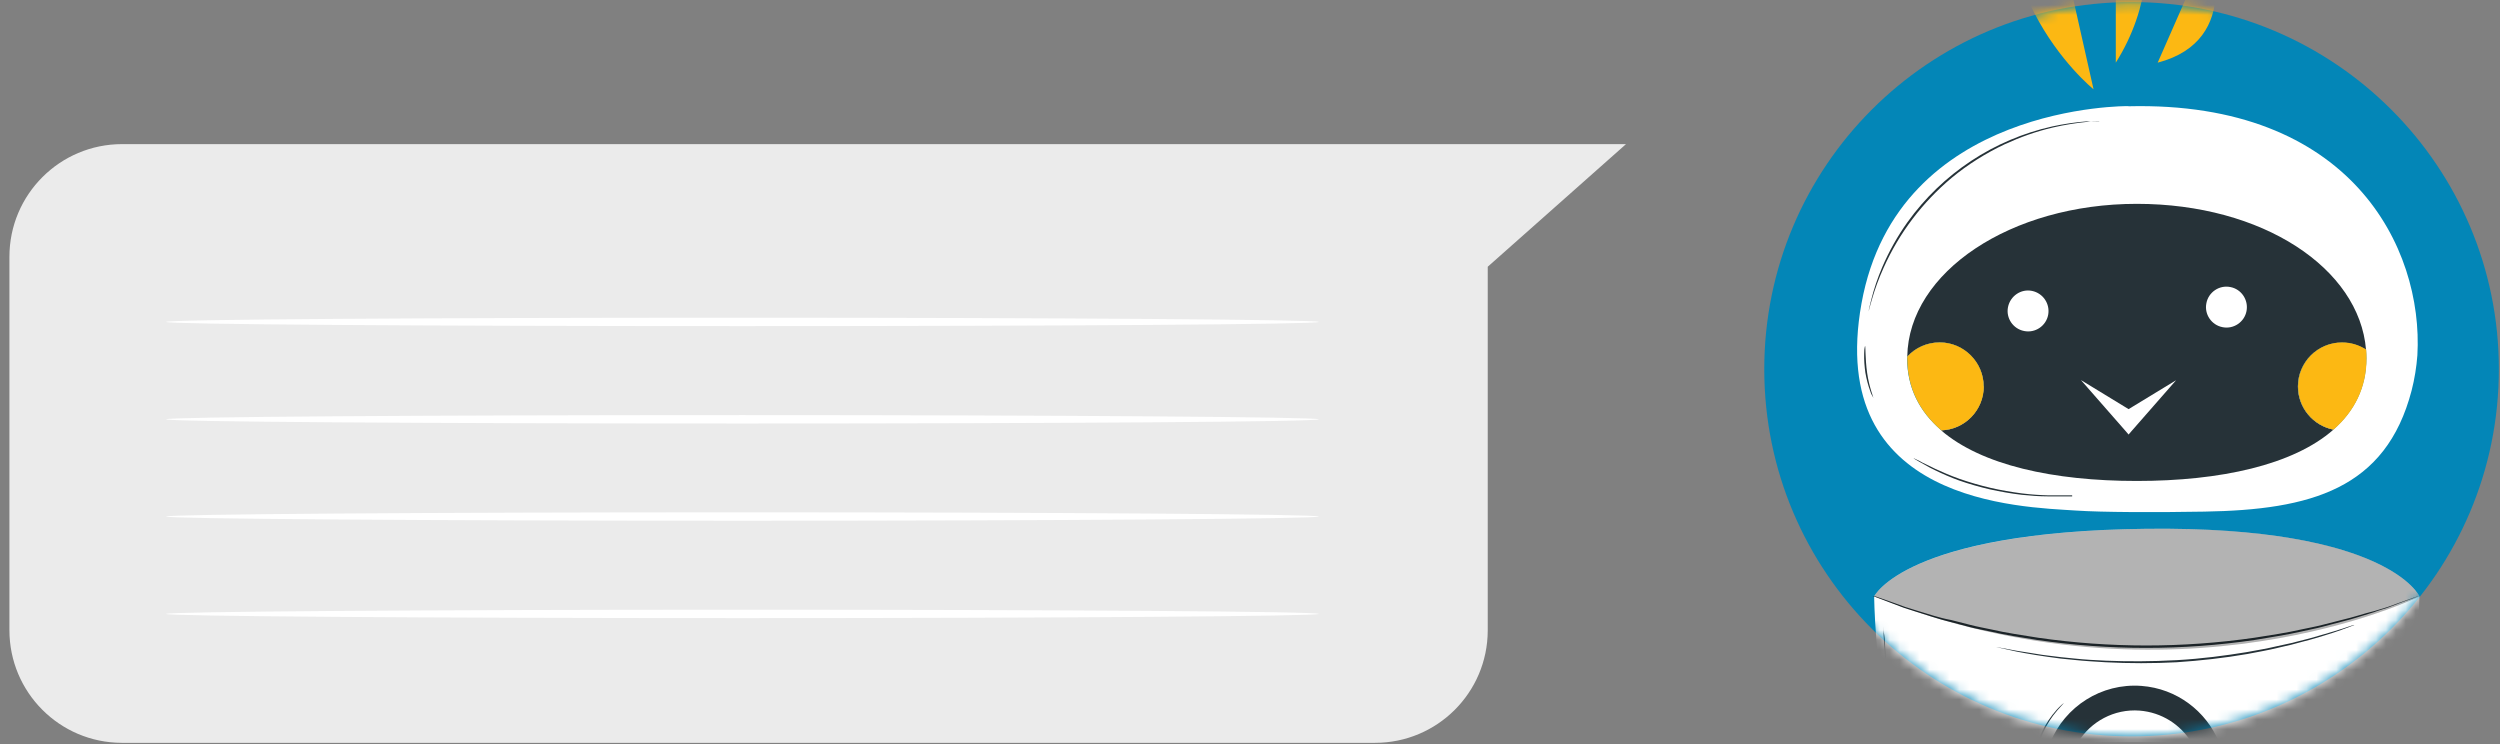 <svg width="252" height="75" viewBox="0 0 252 75" fill="none" xmlns="http://www.w3.org/2000/svg">
<rect x="0" y="0" width="252" height="75" fill="#808080" stroke="none"/>
<path d="M12.29 74.878H138.606C144.859 74.878 149.946 69.828 149.964 63.56V26.887L163.901 14.527H12.308C6.037 14.527 0.95 19.612 0.95 25.88V63.525C0.95 69.775 6.002 74.861 12.273 74.878H12.308H12.29Z" fill="#EBEBEB"/>
<path d="M132.936 32.449C132.936 32.696 106.935 32.872 74.839 32.872C42.744 32.872 16.742 32.696 16.742 32.449C16.742 32.201 42.744 32.025 74.839 32.025C106.935 32.025 132.936 32.219 132.936 32.449Z" fill="white"/>
<path d="M132.936 42.266C132.936 42.513 106.935 42.69 74.839 42.69C42.744 42.69 16.742 42.513 16.742 42.266C16.742 42.019 42.744 41.842 74.839 41.842C106.935 41.842 132.936 42.036 132.936 42.266Z" fill="white"/>
<path d="M132.936 52.065C132.936 52.295 106.935 52.489 74.839 52.489C42.744 52.489 16.742 52.295 16.742 52.065C16.742 51.836 42.744 51.641 74.839 51.641C106.935 51.641 132.936 51.836 132.936 52.065Z" fill="white"/>
<path d="M132.936 61.883C132.936 62.112 106.935 62.306 74.839 62.306C42.744 62.306 16.742 62.112 16.742 61.883C16.742 61.653 42.744 61.459 74.839 61.459C106.935 61.459 132.936 61.635 132.936 61.883Z" fill="white"/>
<path d="M214.862 74.225C235.309 74.225 251.885 57.655 251.885 37.216C251.885 16.776 235.309 0.207 214.862 0.207C194.414 0.207 177.838 16.776 177.838 37.216C177.838 57.655 194.414 74.225 214.862 74.225Z" fill="#0386B7"/>
<mask id="mask0_63_549" style="mask-type:luminance" maskUnits="userSpaceOnUse" x="177" y="0" width="75" height="75">
<path d="M214.862 74.225C235.309 74.225 251.885 57.655 251.885 37.216C251.885 16.776 235.309 0.207 214.862 0.207C194.414 0.207 177.838 16.776 177.838 37.216C177.838 57.655 194.414 74.225 214.862 74.225Z" fill="white"/>
</mask>
<g mask="url(#mask0_63_549)">
<path d="M242.312 74.808C243.742 66.668 243.884 60.241 243.884 60.117C243.884 60.117 240.739 53.036 216.398 53.301C192.057 53.566 188.913 60.117 188.913 60.117C188.913 60.117 188.984 66.597 190.397 74.808H242.294H242.312Z" fill="white"/>
<path d="M223.676 74.807C222.387 71.7 219.437 69.404 215.851 69.139C211.788 68.839 208.149 71.241 206.683 74.807H223.676Z" fill="#263238"/>
<path d="M220.885 74.808C219.79 73.042 217.9 71.806 215.674 71.629C213.095 71.435 210.746 72.742 209.474 74.808H220.885Z" fill="white"/>
<path d="M188.808 60.081H188.949L189.355 60.223L190.91 60.77L192.022 61.176L193.383 61.6C194.354 61.882 195.432 62.271 196.686 62.5L198.629 62.995C199.3 63.171 200.007 63.295 200.748 63.454C202.197 63.789 203.787 64.019 205.447 64.284C212.672 65.325 220.02 65.325 227.244 64.284C228.905 64.019 230.495 63.789 231.943 63.454C232.685 63.295 233.391 63.171 234.063 62.995L236.006 62.5C237.242 62.218 238.337 61.829 239.309 61.6C239.786 61.459 240.21 61.335 240.651 61.194L241.764 60.788L243.301 60.24L243.707 60.099L243.849 60.046C243.849 60.046 243.796 60.046 243.707 60.117L243.301 60.276L241.764 60.841L240.651 61.264C240.245 61.406 239.75 61.529 239.309 61.706C238.337 61.988 237.26 62.377 236.006 62.677L234.063 63.189C233.391 63.366 232.685 63.489 231.943 63.666C230.477 64.001 228.905 64.231 227.244 64.513C220.002 65.573 212.636 65.573 205.376 64.513C203.698 64.248 202.126 64.001 200.66 63.666C199.936 63.507 199.212 63.383 198.54 63.207L196.597 62.695C195.361 62.394 194.266 62.006 193.294 61.706L191.952 61.282L190.839 60.858L189.302 60.276L188.896 60.117H188.772L188.808 60.081Z" fill="#263238"/>
<g opacity="0.3">
<path d="M188.913 60.117C188.913 60.117 192.057 53.584 216.398 53.301C240.739 53.019 243.884 60.117 243.884 60.117C243.884 60.117 219.348 72.212 188.913 60.117Z" fill="black"/>
</g>
<path d="M190.114 67.515C190.22 68.981 190.415 70.693 190.697 72.6C190.803 73.307 190.927 74.048 191.051 74.808H191.227C191.086 74.048 190.962 73.289 190.856 72.565C190.591 70.658 190.362 68.928 190.22 67.48C190.15 66.756 190.097 66.085 190.044 65.52C189.991 64.955 190.009 64.408 189.938 64.037C189.867 63.666 189.867 63.366 189.867 63.136V64.054C189.885 64.461 189.92 64.955 189.956 65.538C189.991 66.12 190.044 66.774 190.114 67.498V67.515Z" fill="#263238"/>
<path d="M205.553 74.807C205.677 74.49 205.8 74.172 205.942 73.854C206.313 73.042 206.789 72.282 207.372 71.611C207.779 71.135 208.044 70.888 208.026 70.87C208.026 70.87 207.955 70.923 207.832 71.029C207.655 71.188 207.478 71.364 207.319 71.541C206.719 72.212 206.207 72.971 205.818 73.783C205.659 74.119 205.518 74.454 205.394 74.79H205.553V74.807Z" fill="#263238"/>
<path d="M214.544 10.695C214.544 10.695 191.28 10.412 187.641 30.577C184.003 50.741 203.627 51.094 209.297 51.465C211.876 51.641 217.352 51.659 222.192 51.571C232.914 51.394 240.492 49.311 243.089 39.37C243.389 38.204 243.583 37.004 243.672 35.803C244.29 24.909 236.906 10.165 214.544 10.712V10.695ZM192.252 36.103C192.252 36.103 192.252 35.98 192.252 35.927C193.064 35.044 194.23 34.496 195.52 34.496C197.975 34.496 199.953 36.492 199.953 38.928C199.953 41.365 198.046 43.29 195.661 43.36C193.488 41.489 192.234 39.087 192.234 36.103H192.252ZM235.211 43.29C233.162 42.901 231.625 41.1 231.625 38.928C231.625 36.474 233.621 34.496 236.058 34.496C236.959 34.496 237.79 34.761 238.496 35.22C238.514 35.521 238.531 35.803 238.531 36.103C238.531 39.052 237.313 41.436 235.211 43.29Z" fill="white"/>
<path d="M231.625 38.946C231.625 41.1 233.162 42.901 235.211 43.307C231.166 46.874 223.8 48.481 215.392 48.481C206.983 48.481 199.741 46.892 195.661 43.378C198.045 43.307 199.953 41.347 199.953 38.946C199.953 36.545 197.957 34.514 195.52 34.514C194.23 34.514 193.064 35.061 192.252 35.944C192.393 27.416 202.709 20.547 215.392 20.547C228.074 20.547 237.825 27.045 238.496 35.256C237.789 34.797 236.959 34.532 236.058 34.532C233.603 34.532 231.625 36.527 231.625 38.964V38.946Z" fill="#263238"/>
<path d="M206.454 31.742C206.242 32.854 205.146 33.596 204.034 33.366C202.921 33.154 202.179 32.06 202.408 30.947C202.638 29.835 203.716 29.093 204.828 29.323C205.941 29.552 206.665 30.629 206.454 31.742Z" fill="white"/>
<path d="M226.449 31.354C226.237 32.466 225.142 33.208 224.029 32.978C222.917 32.766 222.175 31.671 222.404 30.559C222.616 29.447 223.711 28.705 224.824 28.935C225.937 29.146 226.661 30.241 226.449 31.354Z" fill="white"/>
<path d="M211.612 12.213H211.276C211.064 12.213 210.746 12.213 210.375 12.284C209.227 12.407 208.079 12.584 206.948 12.849C205.27 13.237 203.645 13.82 202.073 14.544C200.165 15.444 198.364 16.574 196.739 17.916C193.789 20.388 191.439 23.478 189.867 26.992C189.39 28.051 188.984 29.146 188.666 30.259C188.542 30.665 188.472 30.965 188.419 31.159L188.348 31.389L188.401 31.141C188.454 30.93 188.507 30.612 188.613 30.241C188.896 29.111 189.267 28.016 189.726 26.939C190.415 25.332 191.263 23.814 192.27 22.401C195.785 17.493 200.996 14.049 206.878 12.743C208.026 12.496 209.192 12.319 210.358 12.231H211.594V12.195L211.612 12.213Z" fill="#263238"/>
<path d="M188.843 40.111C188.701 39.882 188.578 39.635 188.507 39.387C188.295 38.805 188.136 38.187 188.03 37.569C187.942 36.933 187.889 36.297 187.906 35.662C187.906 35.397 187.924 35.132 187.995 34.867C188.065 34.867 187.995 36.086 188.207 37.586C188.419 39.087 188.878 40.094 188.825 40.111H188.843Z" fill="#263238"/>
<path d="M208.874 50.035H206.436C205.553 50.035 204.67 49.964 203.786 49.876C202.709 49.752 201.631 49.558 200.572 49.328C199.512 49.081 198.47 48.781 197.463 48.428C196.632 48.128 195.82 47.774 195.025 47.386C194.672 47.227 194.371 47.051 194.124 46.909C193.877 46.768 193.63 46.644 193.453 46.538L193.029 46.291L192.888 46.185C192.888 46.185 192.941 46.185 193.047 46.256L193.488 46.468C193.665 46.574 193.895 46.697 194.177 46.821C194.46 46.945 194.742 47.103 195.078 47.262C195.767 47.58 196.579 47.933 197.516 48.269C198.54 48.622 199.565 48.922 200.625 49.169C201.684 49.417 202.744 49.593 203.804 49.734C204.793 49.858 205.676 49.911 206.436 49.929H208.874V50.052V50.035Z" fill="#263238"/>
<path d="M237.33 63.03H237.242L236.977 63.136L235.97 63.507C235.529 63.666 234.999 63.842 234.363 64.037C233.727 64.231 233.003 64.46 232.208 64.655L230.954 64.99L229.576 65.308C228.675 65.537 227.598 65.714 226.52 65.926C224.171 66.332 221.786 66.597 219.401 66.756C217.017 66.879 214.632 66.879 212.248 66.756C211.152 66.685 210.11 66.632 209.139 66.526L207.726 66.385L206.418 66.208C205.588 66.103 204.864 65.961 204.21 65.855C203.557 65.749 203.009 65.626 202.55 65.52L201.508 65.29L201.243 65.22H201.155H201.261L201.525 65.273L202.585 65.467C203.045 65.555 203.592 65.661 204.246 65.749C204.899 65.838 205.641 65.997 206.454 66.085L207.761 66.244C208.202 66.297 208.662 66.332 209.156 66.385C210.128 66.491 211.17 66.544 212.265 66.597C214.455 66.685 216.875 66.685 219.401 66.544C221.927 66.403 224.33 66.085 226.485 65.732C227.562 65.537 228.587 65.361 229.541 65.131C230.017 65.025 230.441 64.937 230.918 64.831L232.173 64.513C232.985 64.319 233.692 64.09 234.328 63.913C234.963 63.736 235.511 63.56 235.953 63.419L236.977 63.083L237.242 62.995L237.33 63.03Z" fill="#263238"/>
<path d="M199.971 38.946C199.971 41.347 198.063 43.307 195.679 43.378C193.506 41.506 192.252 39.105 192.252 36.121C192.252 36.068 192.252 35.997 192.252 35.944C193.064 35.061 194.23 34.514 195.52 34.514C197.975 34.514 199.953 36.509 199.953 38.946H199.971Z" fill="#FCB813"/>
<path d="M238.549 36.121C238.549 39.069 237.331 41.453 235.229 43.307C233.18 42.919 231.643 41.118 231.643 38.946C231.643 36.492 233.639 34.514 236.077 34.514C236.977 34.514 237.808 34.779 238.514 35.238C238.532 35.538 238.549 35.821 238.549 36.121Z" fill="#FCB813"/>
<path d="M209.757 38.31L214.562 41.241L219.349 38.328L214.88 43.431L214.562 43.802L214.244 43.431L209.757 38.31Z" fill="white"/>
<path d="M211.029 9C211.029 9 197.145 -2.177 204.564 -19.711L211.029 9Z" fill="#FCB813"/>
<path d="M213.272 6.316V-16.727C213.272 -16.727 220.391 -5.002 213.272 6.316Z" fill="#FCB813"/>
<path d="M217.494 6.316L222.616 -5.338C222.616 -5.338 226.255 4.02 217.494 6.316Z" fill="#FCB813"/>
</g>
</svg>
